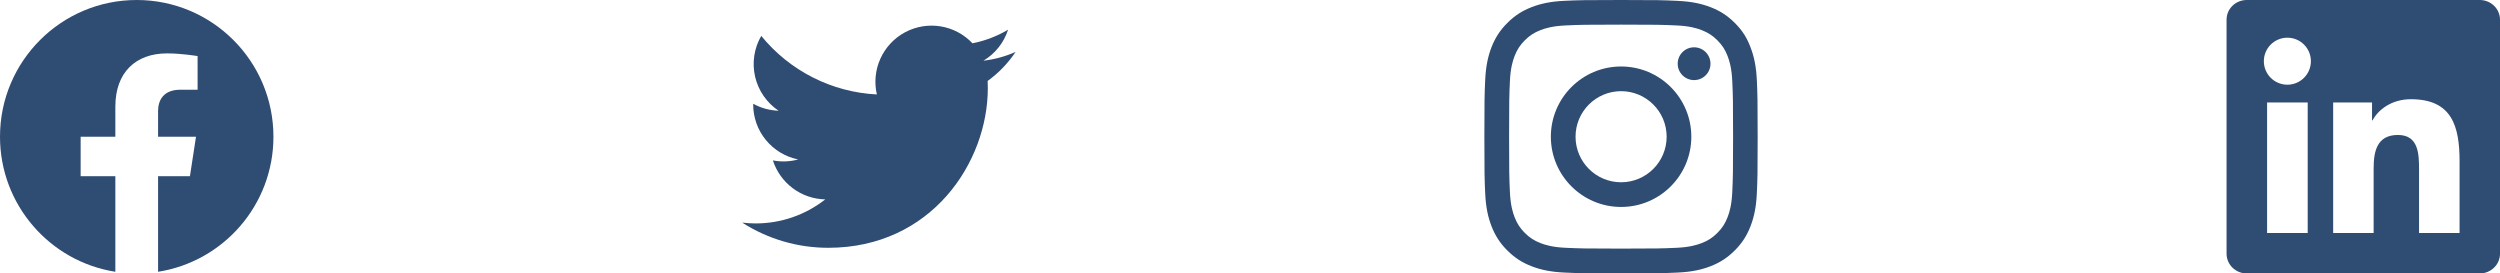 <svg width="128" height="14" viewBox="0 0 128 14" fill="none" xmlns="http://www.w3.org/2000/svg">
<path d="M14 7C14 3.134 10.866 0 7 0C3.134 0 0 3.134 0 7C0 10.494 2.56 13.39 5.906 13.915V9.023H4.129V7H5.906V5.458C5.906 3.703 6.951 2.734 8.55 2.734C9.316 2.734 10.117 2.871 10.117 2.871V4.594H9.235C8.365 4.594 8.094 5.133 8.094 5.688V7H10.035L9.725 9.023H8.094V13.915C11.44 13.39 14 10.494 14 7Z" fill="#2F4C73"/>
<g clip-path="url(#clip0_0_1)">
<path d="M42.404 12.687C47.686 12.687 50.576 8.311 50.576 4.516C50.576 4.393 50.573 4.267 50.568 4.144C51.13 3.738 51.615 3.234 52 2.657C51.477 2.89 50.921 3.042 50.351 3.108C50.951 2.749 51.4 2.185 51.614 1.52C51.051 1.854 50.434 2.09 49.791 2.217C49.358 1.757 48.785 1.452 48.161 1.35C47.538 1.248 46.898 1.354 46.34 1.652C45.783 1.95 45.339 2.424 45.078 2.999C44.817 3.575 44.752 4.22 44.895 4.836C43.753 4.779 42.636 4.482 41.617 3.966C40.597 3.449 39.697 2.724 38.976 1.837C38.609 2.469 38.497 3.217 38.662 3.929C38.827 4.641 39.257 5.264 39.865 5.67C39.408 5.655 38.962 5.533 38.563 5.312V5.347C38.563 6.011 38.792 6.654 39.212 7.167C39.633 7.681 40.217 8.033 40.868 8.164C40.445 8.279 40.002 8.296 39.572 8.213C39.755 8.783 40.113 9.282 40.593 9.64C41.074 9.998 41.655 10.197 42.254 10.209C41.237 11.008 39.98 11.441 38.686 11.44C38.457 11.439 38.228 11.425 38 11.397C39.314 12.241 40.843 12.688 42.404 12.687Z" fill="#2F4C73"/>
</g>
<path d="M83 1.261C84.87 1.261 85.092 1.269 85.827 1.302C86.511 1.332 86.88 1.446 87.126 1.542C87.452 1.668 87.687 1.821 87.93 2.064C88.176 2.311 88.327 2.543 88.452 2.868C88.548 3.114 88.663 3.486 88.693 4.167C88.726 4.905 88.734 5.127 88.734 6.995C88.734 8.865 88.726 9.086 88.693 9.822C88.663 10.505 88.548 10.875 88.452 11.121C88.327 11.446 88.173 11.681 87.93 11.925C87.684 12.171 87.452 12.321 87.126 12.447C86.88 12.543 86.508 12.657 85.827 12.688C85.089 12.72 84.868 12.729 83 12.729C81.13 12.729 80.908 12.72 80.173 12.688C79.489 12.657 79.12 12.543 78.874 12.447C78.548 12.321 78.313 12.168 78.07 11.925C77.824 11.678 77.673 11.446 77.548 11.121C77.452 10.875 77.337 10.503 77.307 9.822C77.274 9.084 77.266 8.862 77.266 6.995C77.266 5.124 77.274 4.903 77.307 4.167C77.337 3.484 77.452 3.114 77.548 2.868C77.673 2.543 77.827 2.308 78.07 2.064C78.316 1.818 78.548 1.668 78.874 1.542C79.12 1.446 79.492 1.332 80.173 1.302C80.908 1.269 81.13 1.261 83 1.261ZM83 0C81.1 0 80.862 0.008 80.115 0.041C79.371 0.074 78.86 0.194 78.417 0.366C77.955 0.547 77.564 0.785 77.176 1.176C76.785 1.564 76.547 1.955 76.366 2.414C76.194 2.86 76.074 3.369 76.041 4.112C76.008 4.862 76 5.1 76 7C76 8.9 76.008 9.138 76.041 9.885C76.074 10.629 76.194 11.14 76.366 11.583C76.547 12.045 76.785 12.436 77.176 12.824C77.564 13.213 77.955 13.453 78.415 13.631C78.86 13.803 79.369 13.923 80.112 13.956C80.859 13.989 81.097 13.997 82.997 13.997C84.898 13.997 85.135 13.989 85.882 13.956C86.626 13.923 87.137 13.803 87.58 13.631C88.04 13.453 88.43 13.213 88.819 12.824C89.207 12.436 89.448 12.045 89.625 11.585C89.798 11.14 89.918 10.631 89.951 9.887C89.984 9.141 89.992 8.903 89.992 7.003C89.992 5.102 89.984 4.864 89.951 4.118C89.918 3.374 89.798 2.863 89.625 2.42C89.453 1.955 89.215 1.564 88.824 1.176C88.436 0.787 88.045 0.547 87.585 0.369C87.14 0.197 86.631 0.077 85.888 0.044C85.138 0.008 84.9 0 83 0Z" fill="#2F4C73"/>
<path d="M83 3.404C81.015 3.404 79.404 5.015 79.404 7C79.404 8.985 81.015 10.596 83 10.596C84.985 10.596 86.596 8.985 86.596 7C86.596 5.015 84.985 3.404 83 3.404ZM83 9.332C81.712 9.332 80.668 8.288 80.668 7C80.668 5.712 81.712 4.668 83 4.668C84.288 4.668 85.332 5.712 85.332 7C85.332 8.288 84.288 9.332 83 9.332Z" fill="#2F4C73"/>
<path d="M87.577 3.262C87.577 3.727 87.2 4.101 86.738 4.101C86.273 4.101 85.898 3.724 85.898 3.262C85.898 2.797 86.276 2.422 86.738 2.422C87.2 2.422 87.577 2.8 87.577 3.262Z" fill="#2F4C73"/>
<path d="M126.964 0H115.034C114.462 0 114 0.451 114 1.009V12.988C114 13.546 114.462 14 115.034 14H126.964C127.535 14 128 13.546 128 12.991V1.009C128 0.451 127.535 0 126.964 0ZM118.154 11.93H116.075V5.247H118.154V11.93ZM117.114 4.337C116.447 4.337 115.909 3.798 115.909 3.134C115.909 2.469 116.447 1.93 117.114 1.93C117.779 1.93 118.318 2.469 118.318 3.134C118.318 3.795 117.779 4.337 117.114 4.337ZM125.93 11.93H123.855V8.682C123.855 7.908 123.841 6.91 122.775 6.91C121.695 6.91 121.53 7.755 121.53 8.627V11.93H119.458V5.247H121.448V6.161H121.476C121.752 5.636 122.43 5.08 123.439 5.08C125.542 5.08 125.93 6.464 125.93 8.263V11.93Z" fill="#2F4C73"/>
<defs>
<clipPath id="clip0_0_1">
<rect width="14" height="14" fill="white" transform="translate(38)"/>
</clipPath>
</defs>
</svg>
